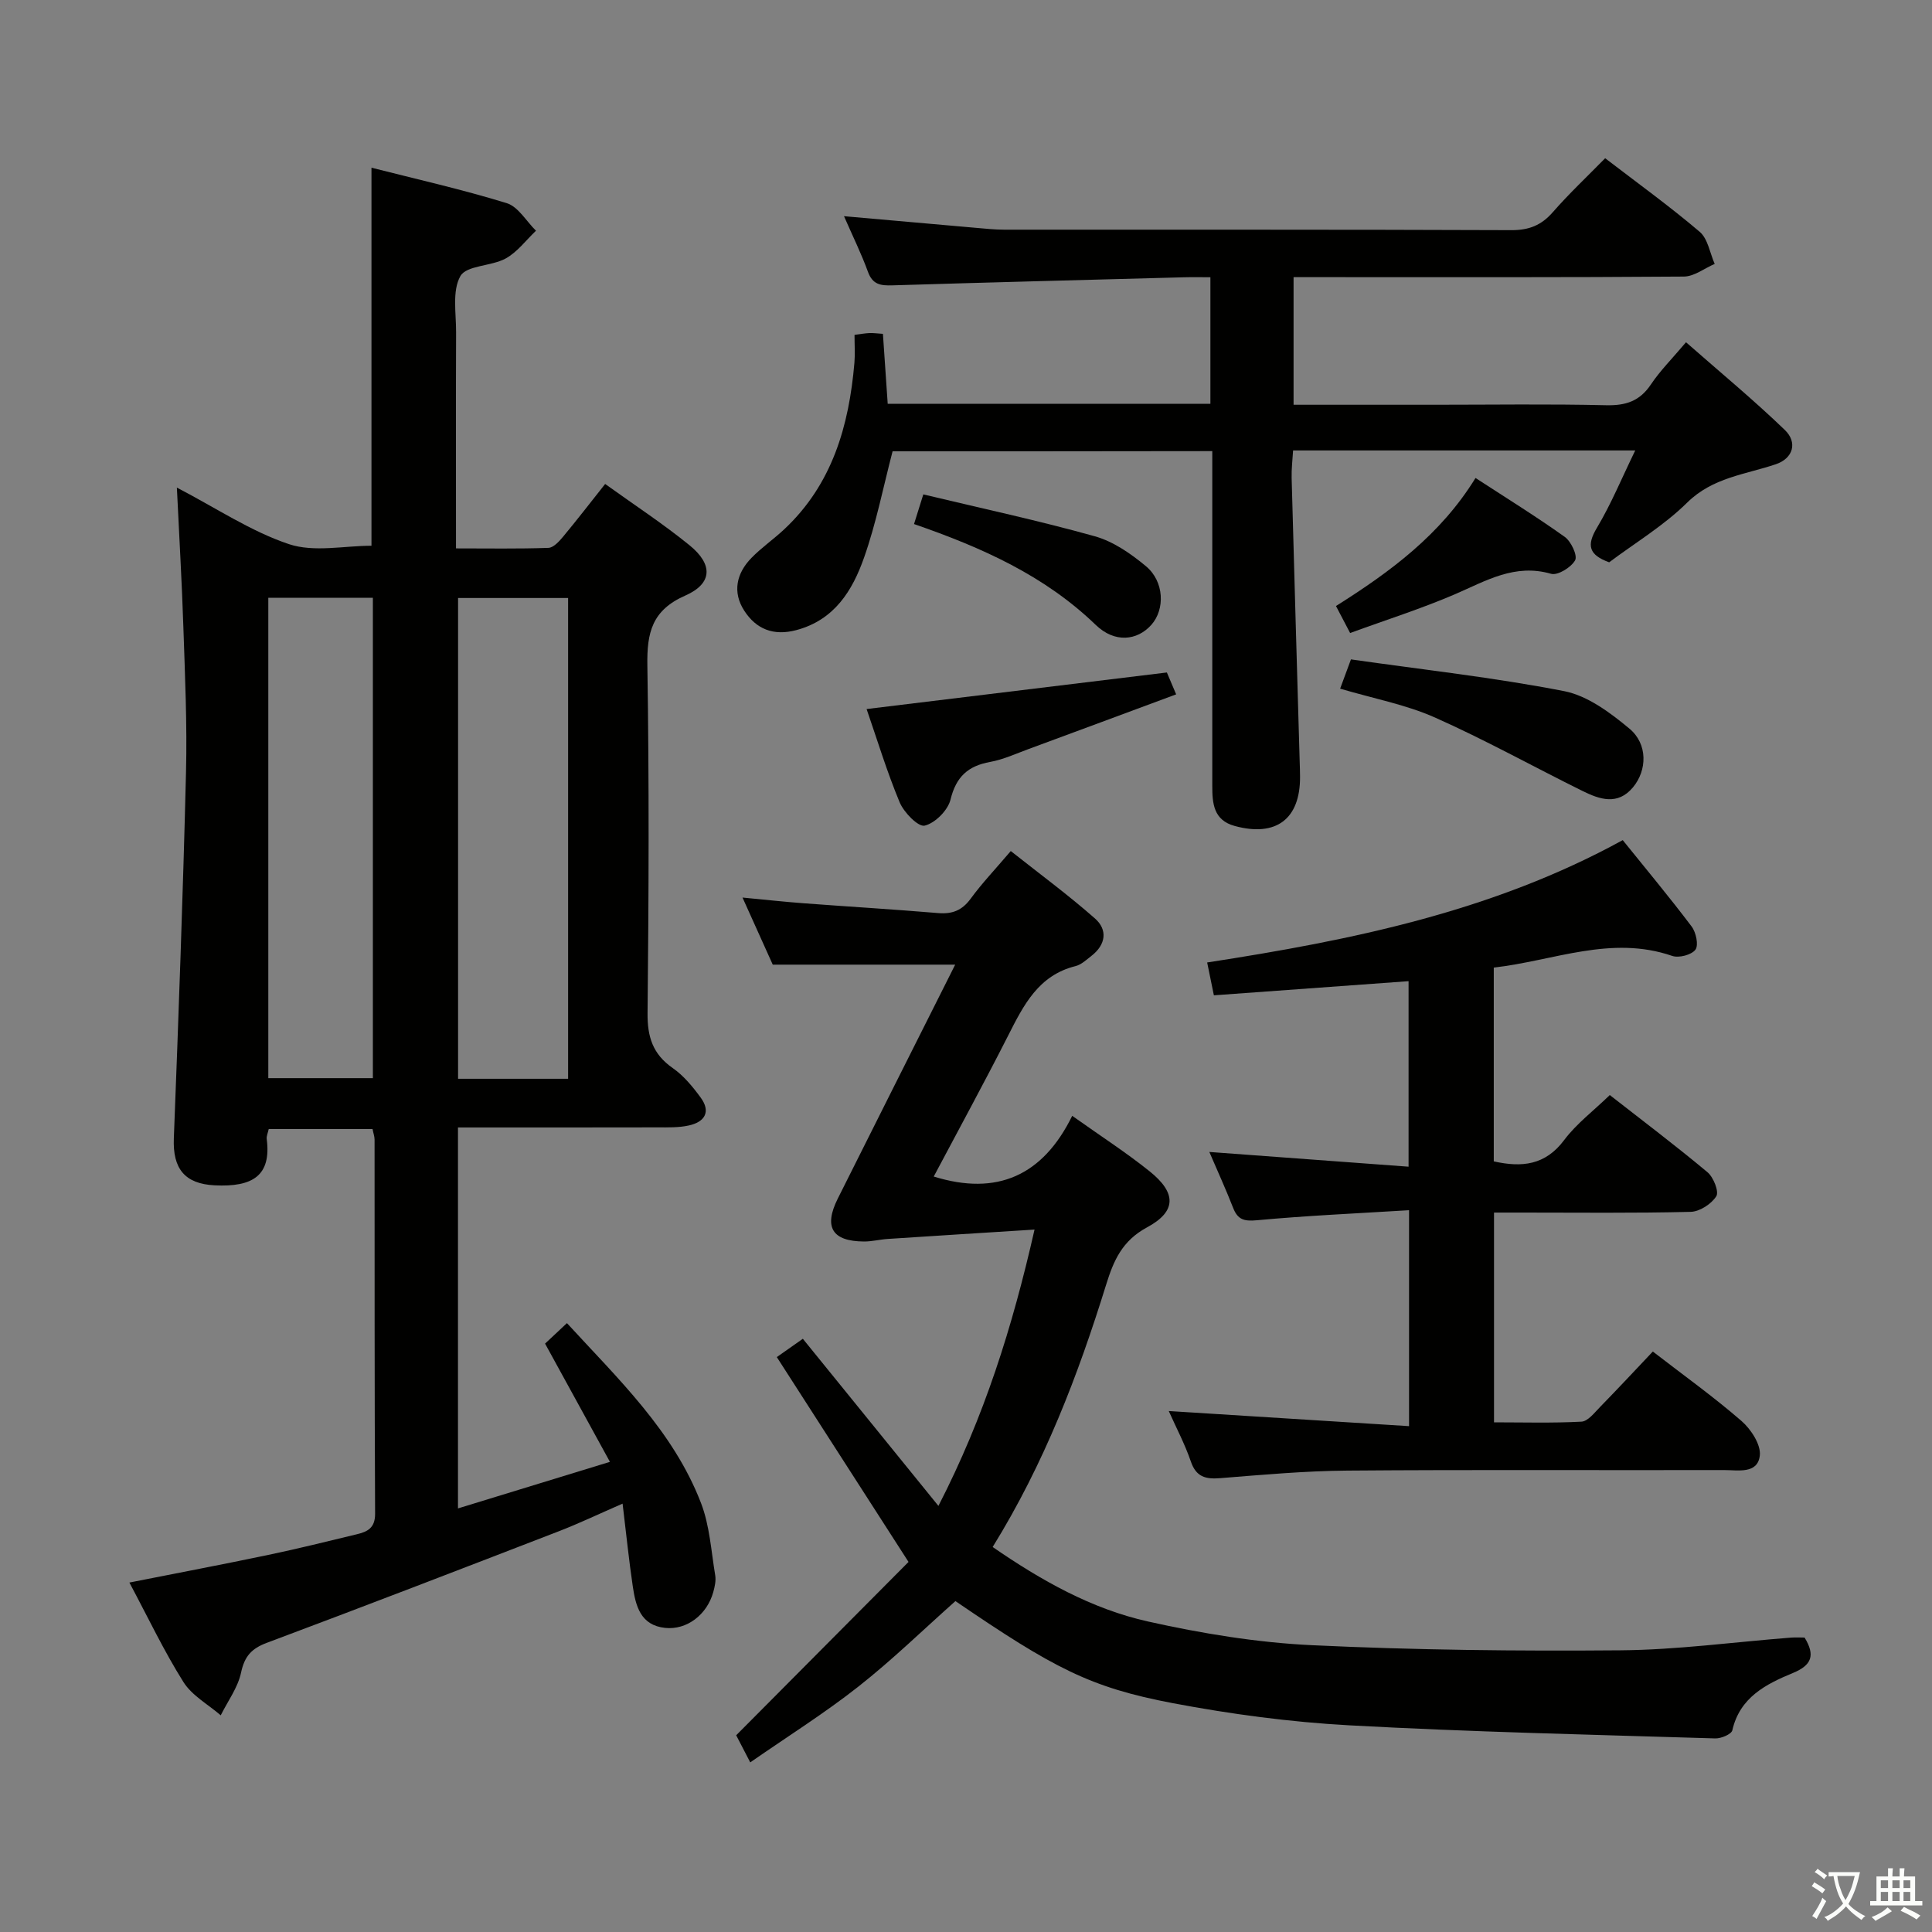 <svg enable-background="new 0 0 400 400" viewBox="0 0 400 400" xmlns="http://www.w3.org/2000/svg"><rect x="0" y="0" width="400" height="400" fill="#808080" stroke="none"/><path d="m377.9 391.2c-.2.3-.4.5-.6.8-.7-.6-1.4-1-2.2-1.5.2-.3.4-.5.5-.8.6.4 1.4.8 2.3 1.5zm-1.8 6.1c-.2-.2-.5-.4-.9-.6.4-.6.8-1.2 1.2-1.9s.7-1.3.9-1.9c.3.3.5.5.8.7-.7 1.3-1.4 2.6-2 3.7zm2.2-9c-.3.3-.5.5-.6.8-.6-.6-1.3-1.1-2-1.5.3-.3.5-.5.6-.7.6.5 1.3.9 2 1.4zm.3.2v-.9h2 4.5c-.3 1.3-.6 2.5-1 3.6s-.9 2.1-1.4 3c.4.5 1 1 1.6 1.4s1.2.8 1.9 1.1c-.3.2-.5.4-.8.8-.4-.3-1-.7-1.6-1.2s-1.2-1.1-1.6-1.6c-.5.6-1.1 1.1-1.7 1.6s-1.4.9-2.1 1.4c-.1-.3-.3-.5-.7-.8.6-.2 1.2-.5 1.9-1s1.4-1.1 2-1.8c-.5-.8-.9-1.6-1.2-2.5s-.6-2-.8-3.2c-.4.1-.7.1-1 .1zm2.5 2.7c.3 1 .7 1.7 1 2.2.3-.5.6-1.1 1-2s.6-1.9.9-3h-3.2-.4c.1.9.3 1.8.7 2.8z" fill="#fbfcfa"/><path d="m396.5 388.5v1.5 3.6h1.5v.9c-.4 0-1 0-1.7 0h-7.9c-.5 0-.9 0-1.2 0v-.9h1.3v-3.5c0-.7 0-1.2 0-1.6h2.4c0-.8 0-1.4 0-1.7h1c0 .3-.1.8-.1 1.7h1.5c0-.8 0-1.4 0-1.7h1c0 .3-.1.9-.1 1.7zm-8.2 9.2c-.2-.3-.5-.5-.8-.8.8-.3 1.4-.6 1.9-.9s1-.7 1.4-1.1c.3.3.6.5.9.8-1.6 1-2.8 1.6-3.4 2zm2.6-6.8v-1.6h-1.5v1.6zm0 2.7v-1.9h-1.5v1.9zm2.4-2.7v-1.6h-1.5v1.6zm0 2.7v-1.9h-1.5v1.9zm.2 2 .7-.8c.4.2.9.5 1.6.8s1.3.7 1.8 1c-.3.3-.5.5-.8.8-.4-.3-1.5-1-3.3-1.8zm2-4.7v-1.6h-1.4v1.6zm0 2.7v-1.9h-1.4v1.9z" fill="#fbfcfa"/><g fill="#010100"><path d="m36.62 100.95c8.2 4.27 15.34 9.08 23.21 11.71 5.18 1.73 11.41.33 17.08.33 0-25.91 0-51.78 0-78.27 9.22 2.35 18.72 4.48 28 7.34 2.38.73 4.06 3.75 6.06 5.71-2.07 1.96-3.86 4.42-6.28 5.75-2.98 1.63-8.1 1.4-9.37 3.64-1.74 3.07-.87 7.7-.89 11.67-.06 14.64-.02 29.28-.02 44.71 6.63 0 12.89.11 19.14-.11 1.04-.04 2.21-1.33 3.02-2.3 2.86-3.44 5.59-6.98 8.72-10.93 6 4.32 11.97 8.22 17.47 12.69 4.9 3.98 4.77 7.93-.89 10.42-6.89 3.03-7.95 7.68-7.84 14.45.38 23.99.29 47.99.04 71.99-.05 4.94 1.09 8.51 5.21 11.38 2.26 1.57 4.13 3.85 5.78 6.1 2.2 3 .8 5.08-2.46 5.79-2.08.46-4.31.39-6.47.39-13.64.03-27.27.02-41.31.02v78.87c10.29-3.15 20.34-6.23 31.46-9.64-4.59-8.36-8.86-16.14-13.43-24.48 1.14-1.06 2.66-2.49 4.53-4.24 10.6 11.56 22.02 22.35 27.76 37.26 1.8 4.68 2.1 9.95 2.94 14.97.18 1.1-.1 2.34-.4 3.44-1.31 4.73-5.51 7.9-9.97 7.43-5.12-.54-6.1-4.56-6.7-8.6-.8-5.4-1.35-10.84-2.11-17.13-4.84 2.11-8.96 4.08-13.2 5.72-20.13 7.78-40.26 15.54-60.46 23.1-3.18 1.19-4.61 2.79-5.33 6.16-.66 3.11-2.75 5.91-4.21 8.85-2.62-2.27-5.95-4.08-7.72-6.89-4.04-6.42-7.31-13.33-11.19-20.6 10.01-1.98 19.37-3.76 28.7-5.71 6.16-1.29 12.28-2.81 18.4-4.29 2.16-.52 3.78-1.27 3.77-4.23-.13-25.83-.09-51.66-.11-77.49 0-.63-.24-1.26-.42-2.18-7.19 0-14.26 0-21.49 0-.18.81-.49 1.46-.42 2.05.99 7.63-2.92 10-10.78 9.61-6.23-.31-8.69-3.49-8.45-9.71.98-25.26 1.9-50.53 2.52-75.8.25-9.97-.21-19.96-.54-29.93-.31-9.48-.87-18.93-1.35-29.02zm81 122.4c0-33.42 0-66.31 0-99.54-7.72 0-15.24 0-22.78 0v99.54zm-62.07-99.58v99.45h21.65c0-33.36 0-66.35 0-99.45-7.47 0-14.53 0-21.65 0z"/><path d="m160.83 280.97c2.46-1.73 3.92-2.76 5.39-3.79 9.3 11.47 18.39 22.68 28.07 34.6 9.49-18.46 15.3-36.95 19.9-57.21-10.63.67-20.52 1.29-30.4 1.94-1.65.11-3.28.54-4.92.53-6.58-.04-8.37-2.97-5.42-8.88 7.59-15.19 15.23-30.35 22.85-45.53.5-.99 1-1.98 1.46-2.91-12.56 0-24.78 0-37.77 0-1.7-3.78-3.8-8.42-6.26-13.89 4.65.44 8.63.88 12.63 1.18 9.28.7 18.57 1.25 27.84 2.03 2.94.25 4.97-.53 6.76-2.97 2.35-3.21 5.11-6.11 8.31-9.87 5.94 4.7 11.9 9.09 17.43 13.96 2.66 2.34 2.26 5.41-.69 7.71-1.04.81-2.12 1.85-3.33 2.15-7.69 1.91-10.76 8.09-13.95 14.38-4.96 9.78-10.22 19.4-15.41 29.19 13.12 4.08 22.6-.2 28.67-12.57 5.85 4.16 11.14 7.57 16.03 11.49 5.56 4.46 5.61 8.29-.55 11.61-5.15 2.78-6.91 6.87-8.46 11.87-5.82 18.76-12.81 37.04-23.49 54.3 10.07 6.94 20.5 12.83 32.19 15.43 11.13 2.48 22.55 4.36 33.92 4.9 21.27 1.01 42.6 1.24 63.89 1.06 11.77-.1 23.52-1.72 35.28-2.63.98-.08 1.97-.01 2.82-.01 2.25 3.68 1.49 5.73-2.45 7.35-5.55 2.29-10.96 5.03-12.51 11.85-.19.81-2.32 1.72-3.53 1.68-25.26-.77-50.54-1.33-75.78-2.71-12.23-.67-24.49-2.31-36.54-4.59-17.17-3.26-24.68-7.27-45-21.13-6.69 5.95-13.1 12.2-20.09 17.7-7 5.51-14.59 10.28-22.39 15.69-1.32-2.54-2.21-4.26-2.91-5.61 12.16-12.23 24.07-24.21 35.68-35.89-9.44-14.7-18.21-28.34-27.27-42.41z"/><path d="m184.8 93.44c-1.93 7.38-3.39 14.87-5.9 21.99-2.4 6.82-6.11 12.92-14.04 15.03-4.75 1.26-8.31-.22-10.77-4.02-2.48-3.83-1.63-7.73 1.48-10.92 2.08-2.14 4.58-3.86 6.76-5.9 9.99-9.33 13.45-21.46 14.57-34.54.15-1.8.02-3.63.02-5.75 1.24-.16 2.17-.33 3.1-.37.81-.03 1.62.09 2.78.16.33 4.83.66 9.57.99 14.48h66.81c0-8.6 0-17.12 0-26.2-1.9 0-3.7-.04-5.5.01-20.12.54-40.24 1.05-60.36 1.67-2.39.07-4.07-.14-5.03-2.78-1.35-3.72-3.11-7.29-4.97-11.54 9.47.84 18.32 1.63 27.19 2.4 1.98.17 3.97.39 5.96.39 34.99.02 69.99-.04 104.98.1 3.67.02 6.24-.99 8.63-3.73 3.39-3.87 7.15-7.41 10.83-11.16 6.74 5.17 13.36 9.95 19.57 15.23 1.7 1.44 2.11 4.39 3.11 6.65-2.12.91-4.24 2.6-6.37 2.62-24.83.19-49.66.12-74.49.12-1.97 0-3.95 0-6.33 0v26.42h29.24c11.83 0 23.67-.18 35.49.1 4.06.09 6.94-.85 9.25-4.3 1.93-2.88 4.43-5.37 7.27-8.74 6.94 6.1 13.94 11.88 20.46 18.16 2.66 2.56 1.75 5.87-1.85 7.09-6.35 2.15-13.09 2.73-18.39 7.97-4.8 4.74-10.76 8.31-16.13 12.34-4.22-1.54-4.72-3.5-2.52-7.17 2.94-4.92 5.14-10.29 7.92-15.99-24.01 0-47.11 0-70.84 0-.11 1.89-.35 3.8-.3 5.7.53 19.63 1.11 39.25 1.67 58.87.03 1 .07 2 .07 3 .04 8.75-4.96 12.51-13.52 10.18-4.39-1.19-4.65-4.66-4.65-8.3 0-20.66 0-41.33 0-61.99 0-2.32 0-4.64 0-7.32-22.33.04-44.39.04-66.19.04z"/><path d="m291.73 295.27c0-15.52 0-29.62 0-44.71-10.72.66-21.14 1.12-31.51 2.08-2.68.25-3.97-.14-4.92-2.58-1.5-3.84-3.22-7.6-4.92-11.56 13.86 1.03 27.34 2.02 41.25 3.05 0-13.28 0-25.65 0-38.41-13.43.98-26.76 1.95-40.31 2.93-.49-2.4-.91-4.46-1.39-6.8 29.8-4.6 59.02-10.51 86.04-25.33 4.79 5.94 9.68 11.81 14.27 17.89.91 1.21 1.47 3.86.78 4.79-.8 1.08-3.43 1.77-4.81 1.29-12.66-4.36-24.53 1.01-36.94 2.42v40.12c5.82 1.3 10.67.81 14.58-4.42 2.54-3.39 6.07-6.04 9.44-9.31 6.72 5.25 13.61 10.45 20.22 15.97 1.25 1.04 2.43 4.03 1.83 4.98-1.01 1.6-3.44 3.19-5.31 3.23-11.66.29-23.32.15-34.99.15-1.8 0-3.6 0-5.72 0v43.43c5.97 0 12.05.18 18.1-.14 1.33-.07 2.67-1.82 3.81-2.99 3.7-3.79 7.32-7.67 10.97-11.53 6.35 4.91 12.59 9.37 18.36 14.38 1.96 1.7 4.06 4.92 3.79 7.17-.46 3.88-4.57 2.98-7.43 2.99-25.99.06-51.98-.1-77.97.11-8.79.07-17.58.87-26.35 1.57-3.03.24-4.96-.27-6.05-3.46-1.22-3.57-3.01-6.94-4.57-10.44 16.64 1.06 32.96 2.08 49.75 3.13z"/><path d="m179.42 146.8c21.16-2.58 41.42-5.04 62.17-7.57.41.96 1.03 2.42 1.92 4.53-10.36 3.84-20.42 7.59-30.5 11.3-2.64.97-5.27 2.19-8.01 2.69-4.61.83-7.06 3.09-8.21 7.81-.54 2.21-3.2 4.87-5.35 5.38-1.33.31-4.3-2.73-5.18-4.84-2.66-6.39-4.68-13.06-6.84-19.3z"/><path d="m277.46 142.58c.73-1.97 1.29-3.48 2.24-6.06 14.75 2.11 29.56 3.73 44.13 6.57 4.86.95 9.56 4.46 13.53 7.77 3.83 3.19 3.67 8.63.72 12.16-3.16 3.78-6.89 2.49-10.42.75-10.22-5.05-20.2-10.61-30.6-15.23-5.99-2.66-12.62-3.9-19.6-5.96z"/><path d="m279.53 131.06c-1.18-2.25-2-3.81-2.93-5.59 11.27-7.1 21.65-14.75 28.89-26.51 6.22 4.05 12.49 7.93 18.48 12.2 1.31.94 2.68 3.86 2.14 4.84-.81 1.47-3.61 3.19-4.97 2.8-7.5-2.17-13.43 1.43-19.81 4.19-7.08 3.05-14.46 5.38-21.8 8.07z"/><path d="m189.24 108.5c.65-2.07 1.17-3.75 1.92-6.14 12.1 2.9 23.9 5.42 35.5 8.67 3.83 1.07 7.48 3.6 10.6 6.2 3.8 3.17 3.97 8.92 1.12 12.13-2.94 3.3-7.59 3.8-11.5.04-10.57-10.2-23.47-16-37.64-20.9z"/></g></svg>